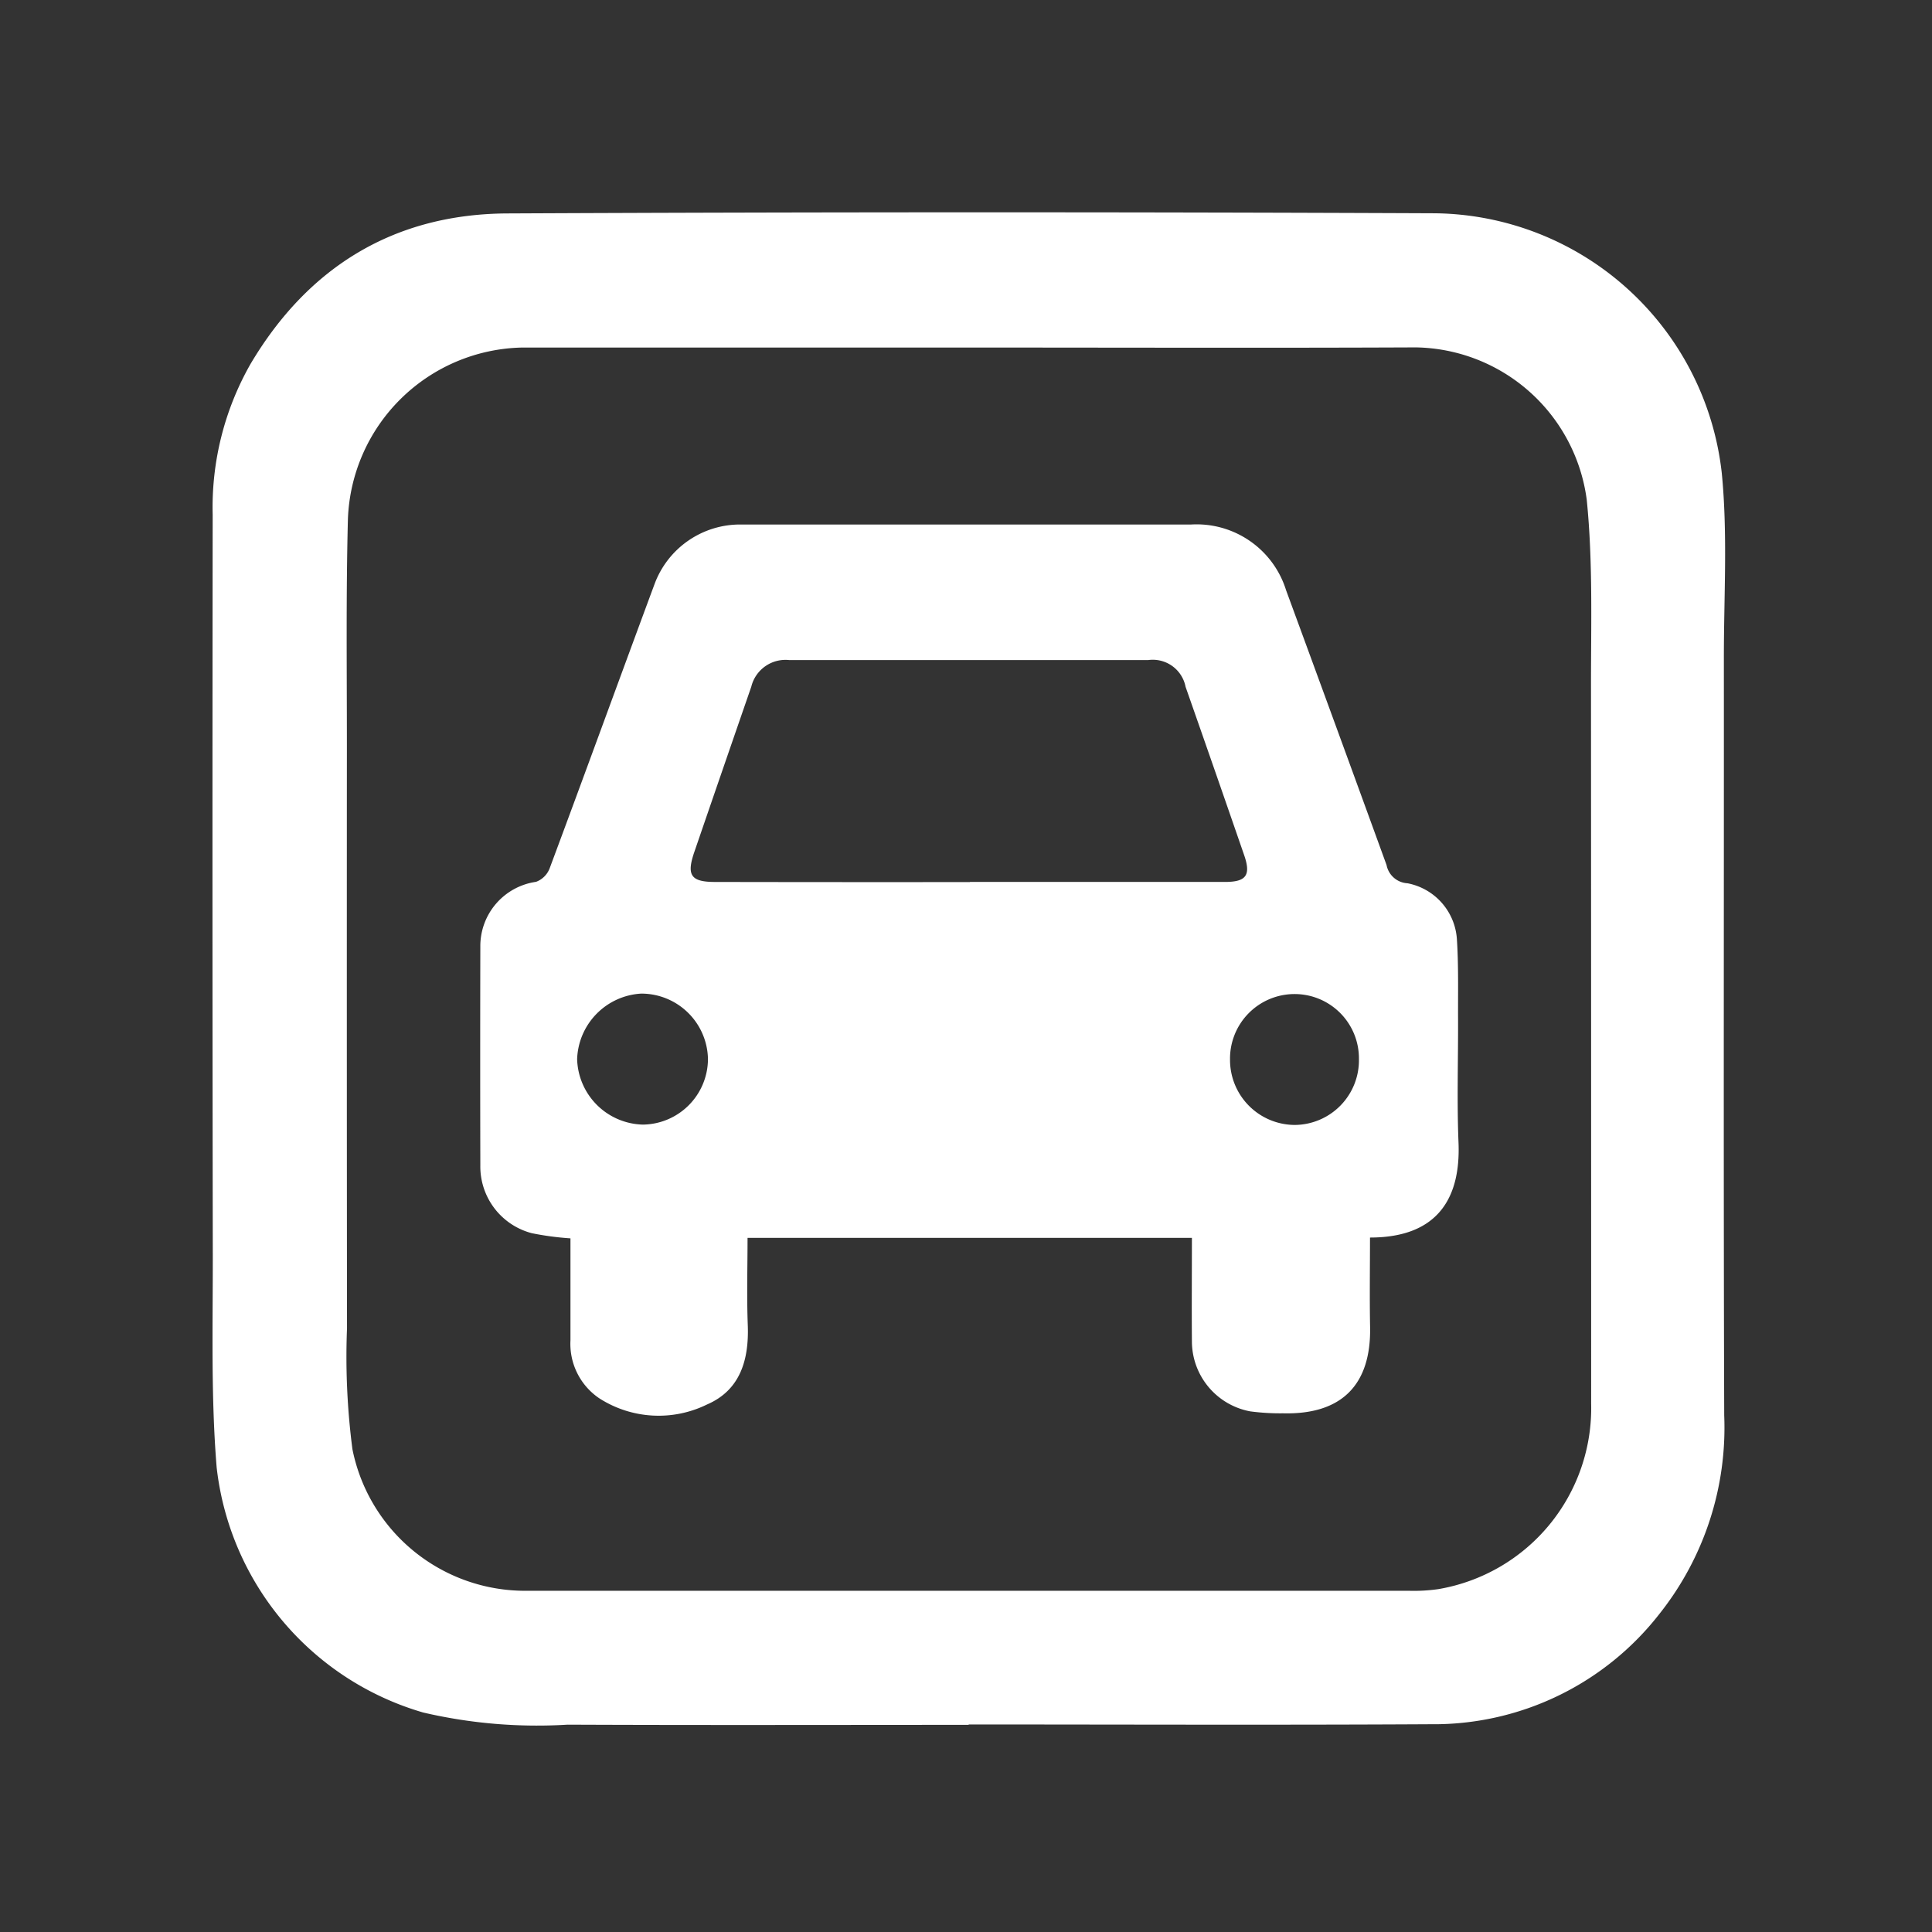 <svg xmlns="http://www.w3.org/2000/svg" width="100" height="100" viewBox="0 0 100 100">
  <rect x="0" y="0" width="100" height="100" fill="#333333" stroke="none"/>
  <g id="rentals_parking" data-name="rentals parking" transform="translate(-914 -450)">
    <g id="Group_59" data-name="Group 59" transform="translate(-2667.994 796.903)">
      <path id="Path_72" data-name="Path 72" d="M3632.131-257.625c-6.918,0-13.837.02-20.755-.01a25.953,25.953,0,0,1-7.479-.629,14.958,14.958,0,0,1-10.689-12.685c-.3-3.66-.195-7.357-.2-11.037q-.029-19.14-.006-38.281a14.986,14.986,0,0,1,1.97-7.816c2.99-5.028,7.445-7.745,13.29-7.773q23.992-.111,47.985-.008a15.115,15.115,0,0,1,14.865,13.438c.313,3.176.107,6.4.109,9.608.007,13.058-.024,26.117.018,39.174a15.5,15.5,0,0,1-3.343,10.263,14.809,14.809,0,0,1-11.865,5.724c-7.966.045-15.933.012-23.9.012Zm.066-71.289q-11.589,0-23.178,0a9.216,9.216,0,0,0-9.018,8.909c-.1,3.92-.051,7.845-.052,11.767q-.009,15.046.006,30.092a37.023,37.023,0,0,0,.281,6.257,9.116,9.116,0,0,0,8.975,7.325q22.864,0,45.728,0a8.824,8.824,0,0,0,1.521-.089,9.506,9.506,0,0,0,7.892-9.6q0-18.506-.008-37.012c-.005-3.259.107-6.54-.221-9.772a9.07,9.07,0,0,0-8.837-7.885C3647.59-328.888,3639.894-328.914,3632.2-328.914Z" fill="#fff"/>
      <path id="Path_73" data-name="Path 73" d="M3716.063-209.107c0,1.584-.024,3.106.005,4.627.059,3-1.477,4.546-4.5,4.471a11.962,11.962,0,0,1-1.7-.1,3.693,3.693,0,0,1-3.023-3.617c-.015-1.765,0-3.53,0-5.365h-23c0,1.5-.045,3.012.012,4.524.067,1.788-.391,3.36-2.108,4.1a5.682,5.682,0,0,1-5.579-.32,3.4,3.4,0,0,1-1.491-3.005c0-1.76,0-3.519,0-5.273a15,15,0,0,1-2-.267,3.567,3.567,0,0,1-2.665-3.51q-.014-5.659,0-11.318a3.356,3.356,0,0,1,2.882-3.358,1.2,1.2,0,0,0,.706-.7c1.827-4.9,3.612-9.812,5.43-14.714a4.721,4.721,0,0,1,4.5-3.081q11.633,0,23.266,0a4.85,4.85,0,0,1,4.921,3.4q2.613,7.107,5.2,14.223a1.169,1.169,0,0,0,1.084.946,3.157,3.157,0,0,1,2.556,2.87c.091,1.371.056,2.752.062,4.129.009,2.156-.064,4.314.025,6.467C3720.745-211.269,3719.671-209.107,3716.063-209.107Zm-20.708-18.4v-.006q6.6,0,13.207,0c1.092,0,1.347-.346.989-1.382q-1.506-4.362-3.034-8.717a1.729,1.729,0,0,0-1.926-1.386q-9.3,0-18.6,0a1.822,1.822,0,0,0-1.952,1.378q-1.48,4.277-2.949,8.557c-.412,1.2-.183,1.548,1.058,1.551Q3688.753-227.5,3695.355-227.506Zm-17.022,5.774a3.517,3.517,0,0,0-3.309,3.392,3.491,3.491,0,0,0,3.4,3.388,3.409,3.409,0,0,0,3.372-3.384A3.45,3.45,0,0,0,3678.333-221.733Zm37.157,3.392a3.33,3.33,0,0,0-3.348-3.369,3.342,3.342,0,0,0-3.324,3.39,3.366,3.366,0,0,0,3.351,3.385A3.347,3.347,0,0,0,3715.49-218.341Z" transform="translate(-63.158 -73.741)" fill="#fff"/>
    </g>
    <rect id="Rectangle_52" data-name="Rectangle 52" width="100" height="100" transform="translate(914 450)" fill="#fff" opacity="0"/>
  </g>
</svg>
